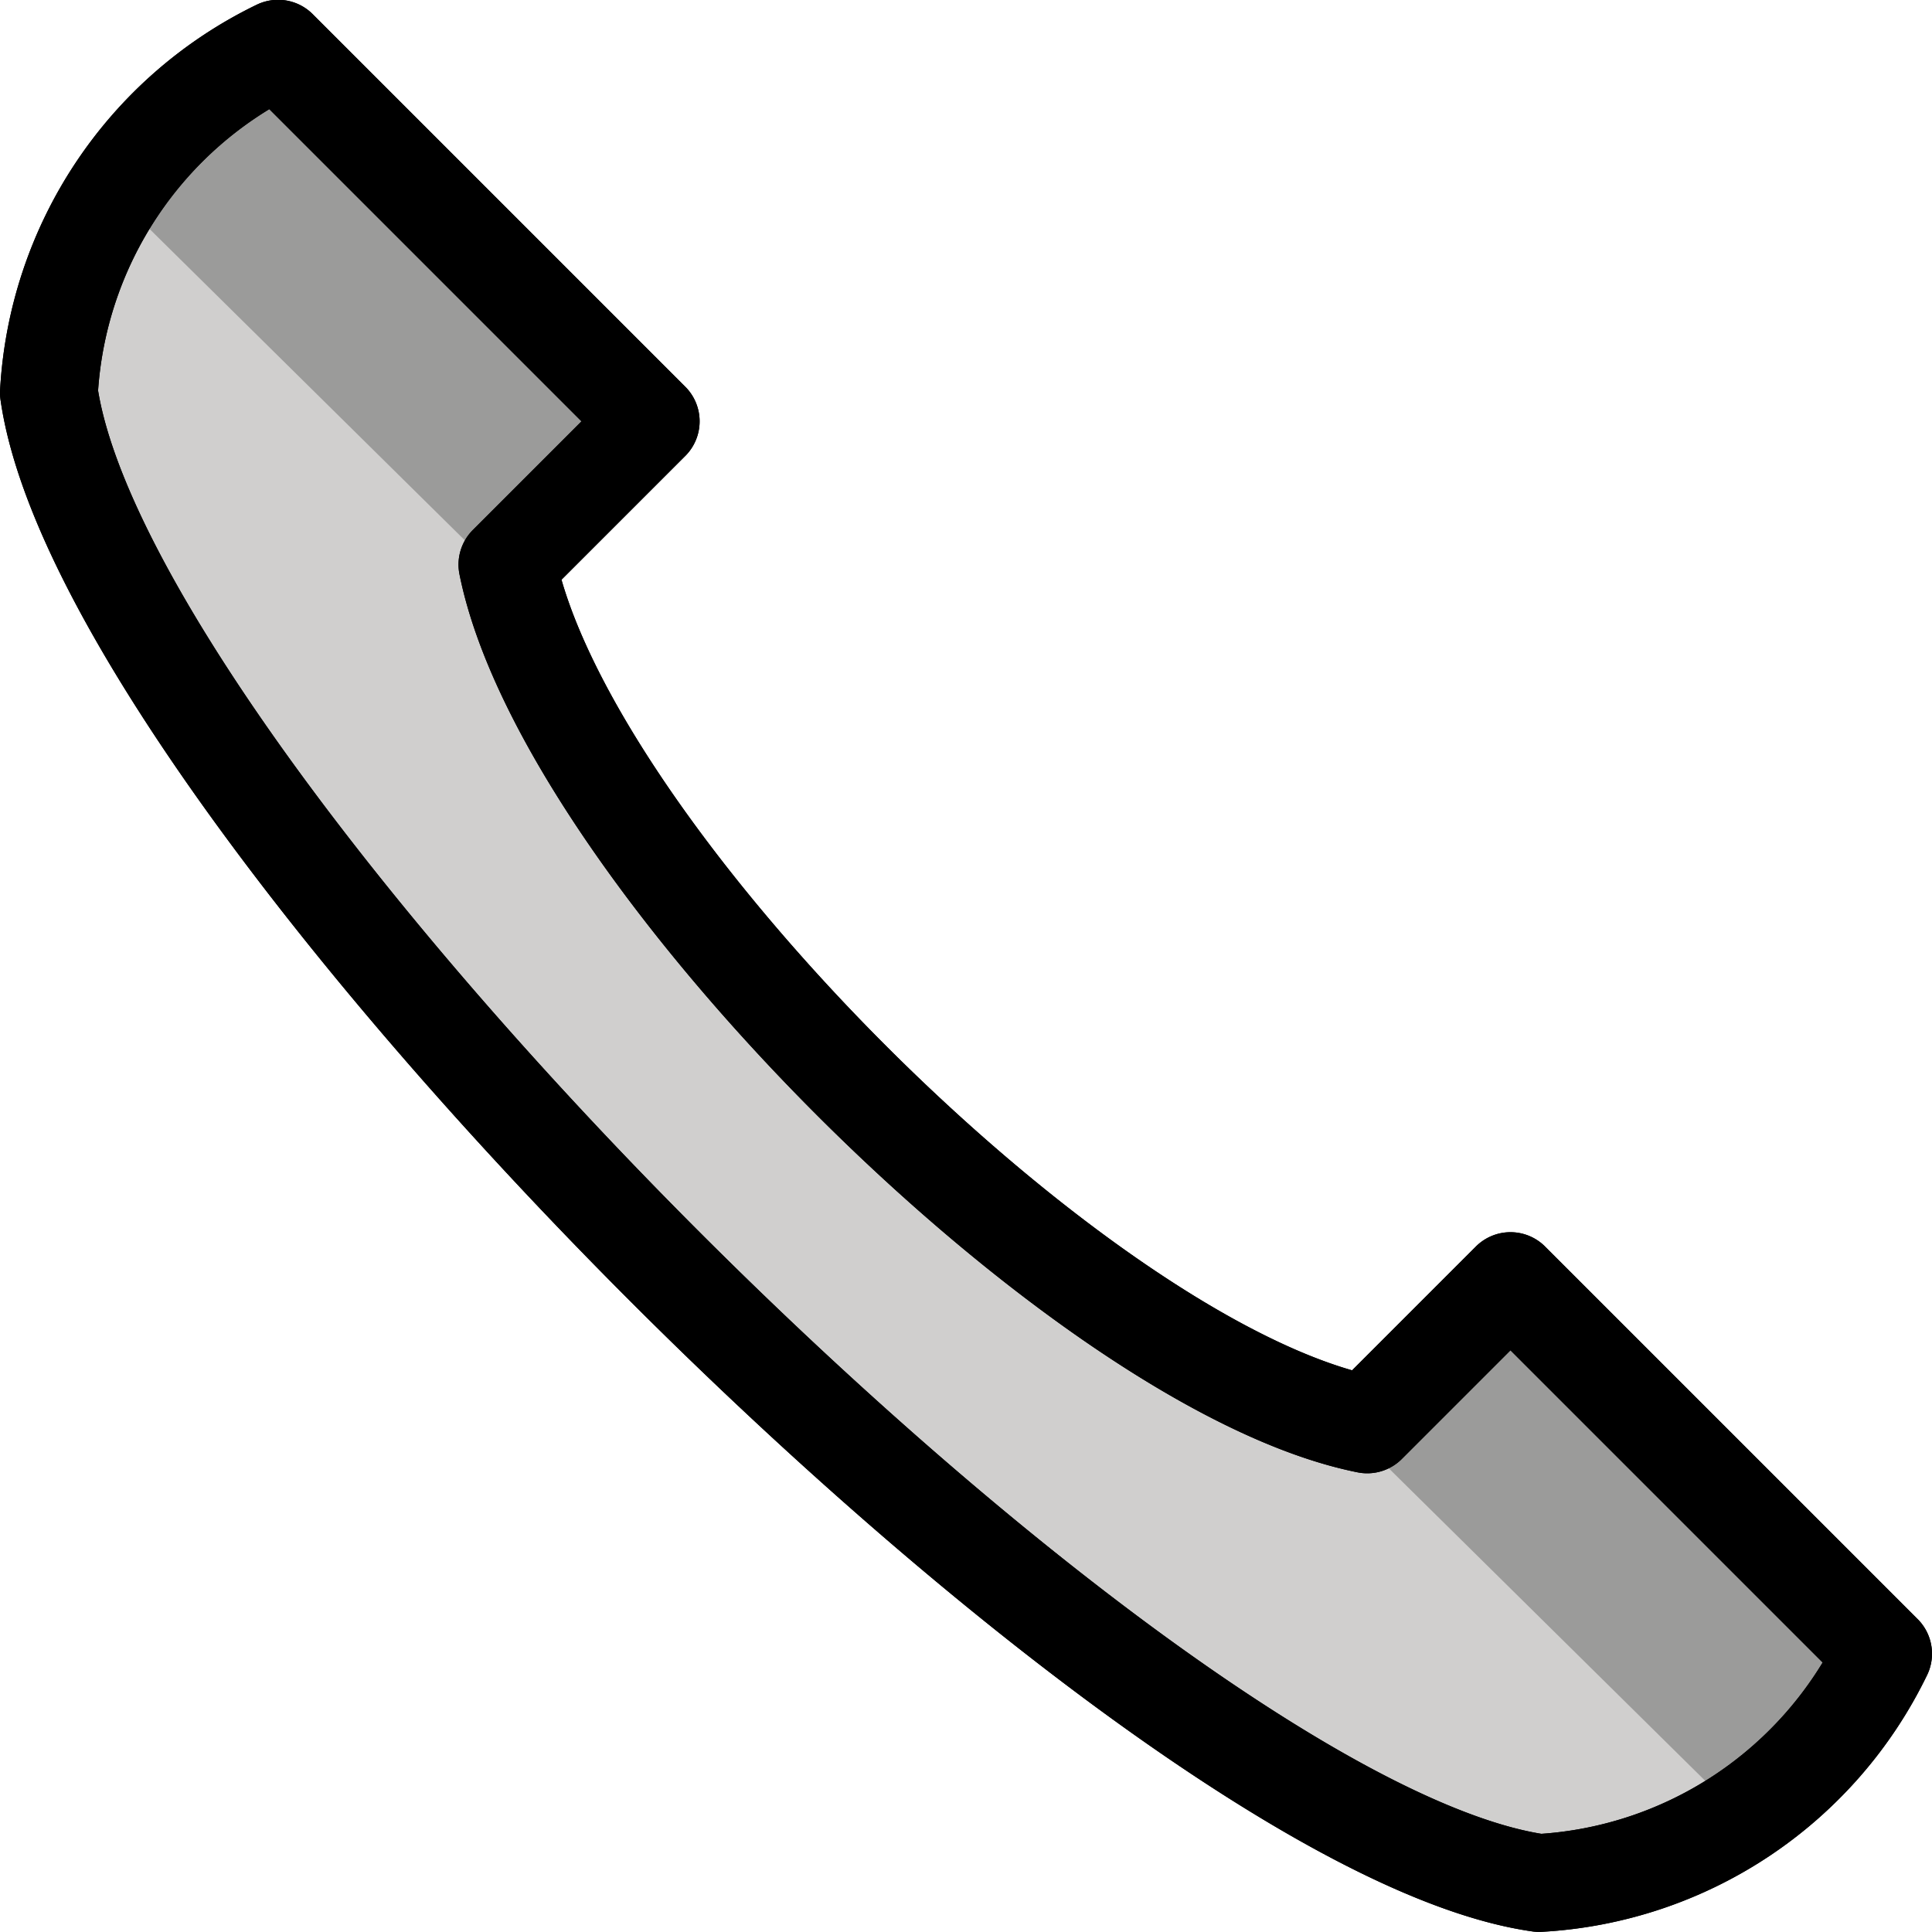 <svg xmlns="http://www.w3.org/2000/svg" width="19.745" height="19.745" viewBox="0 0 19.745 19.745">
  <g id="_1F4DE" data-name="1F4DE" transform="translate(-13.171 -12.325)">
    <g id="color" transform="translate(13.671 12.825)">
      <path id="Path_532" data-name="Path 532" d="M13.671,16.339c.586,4.1,11.13,14.645,15.23,15.23a4.162,4.162,0,0,0,3.515-2.343l-3.808-3.808-1.464,1.464c-2.929-.586-8.2-5.858-8.787-8.787l1.464-1.464-3.808-3.808A4.162,4.162,0,0,0,13.671,16.339Z" transform="translate(-13.671 -12.825)" fill="#d0cfce"/>
      <path id="Path_533" data-name="Path 533" d="M19.215,18.385l-4.09-4.039L16.73,13l3.624,3.676Z" transform="translate(-14.523 -12.927)" fill="#9b9b9a"/>
      <path id="Path_534" data-name="Path 534" d="M50.215,49.385l-4.09-4.039L47.73,44l3.624,3.676Z" transform="translate(-32.682 -31.087)" fill="#9b9b9a"/>
    </g>
    <g id="line" transform="translate(13.671 12.825)">
      <path id="Path_535" data-name="Path 535" d="M13.671,16.339c.586,4.1,11.13,14.645,15.23,15.23a4.162,4.162,0,0,0,3.515-2.343l-3.808-3.808-1.464,1.464c-2.929-.586-8.2-5.858-8.787-8.787l1.464-1.464-3.808-3.808A4.162,4.162,0,0,0,13.671,16.339Z" transform="translate(-13.671 -12.825)" fill="none" stroke="#000" stroke-linecap="round" stroke-linejoin="round" stroke-miterlimit="10" stroke-width="1"/>
      <path id="Path_536" data-name="Path 536" d="M13.671,16.339c.586,4.1,11.13,14.645,15.23,15.23a4.162,4.162,0,0,0,3.515-2.343l-3.808-3.808-1.464,1.464c-2.929-.586-8.2-5.858-8.787-8.787l1.464-1.464-3.808-3.808A4.162,4.162,0,0,0,13.671,16.339Z" transform="translate(-13.671 -12.825)" fill="none" stroke="#000" stroke-linecap="round" stroke-linejoin="round" stroke-miterlimit="10" stroke-width="1"/>
    </g>
  </g>
</svg>
